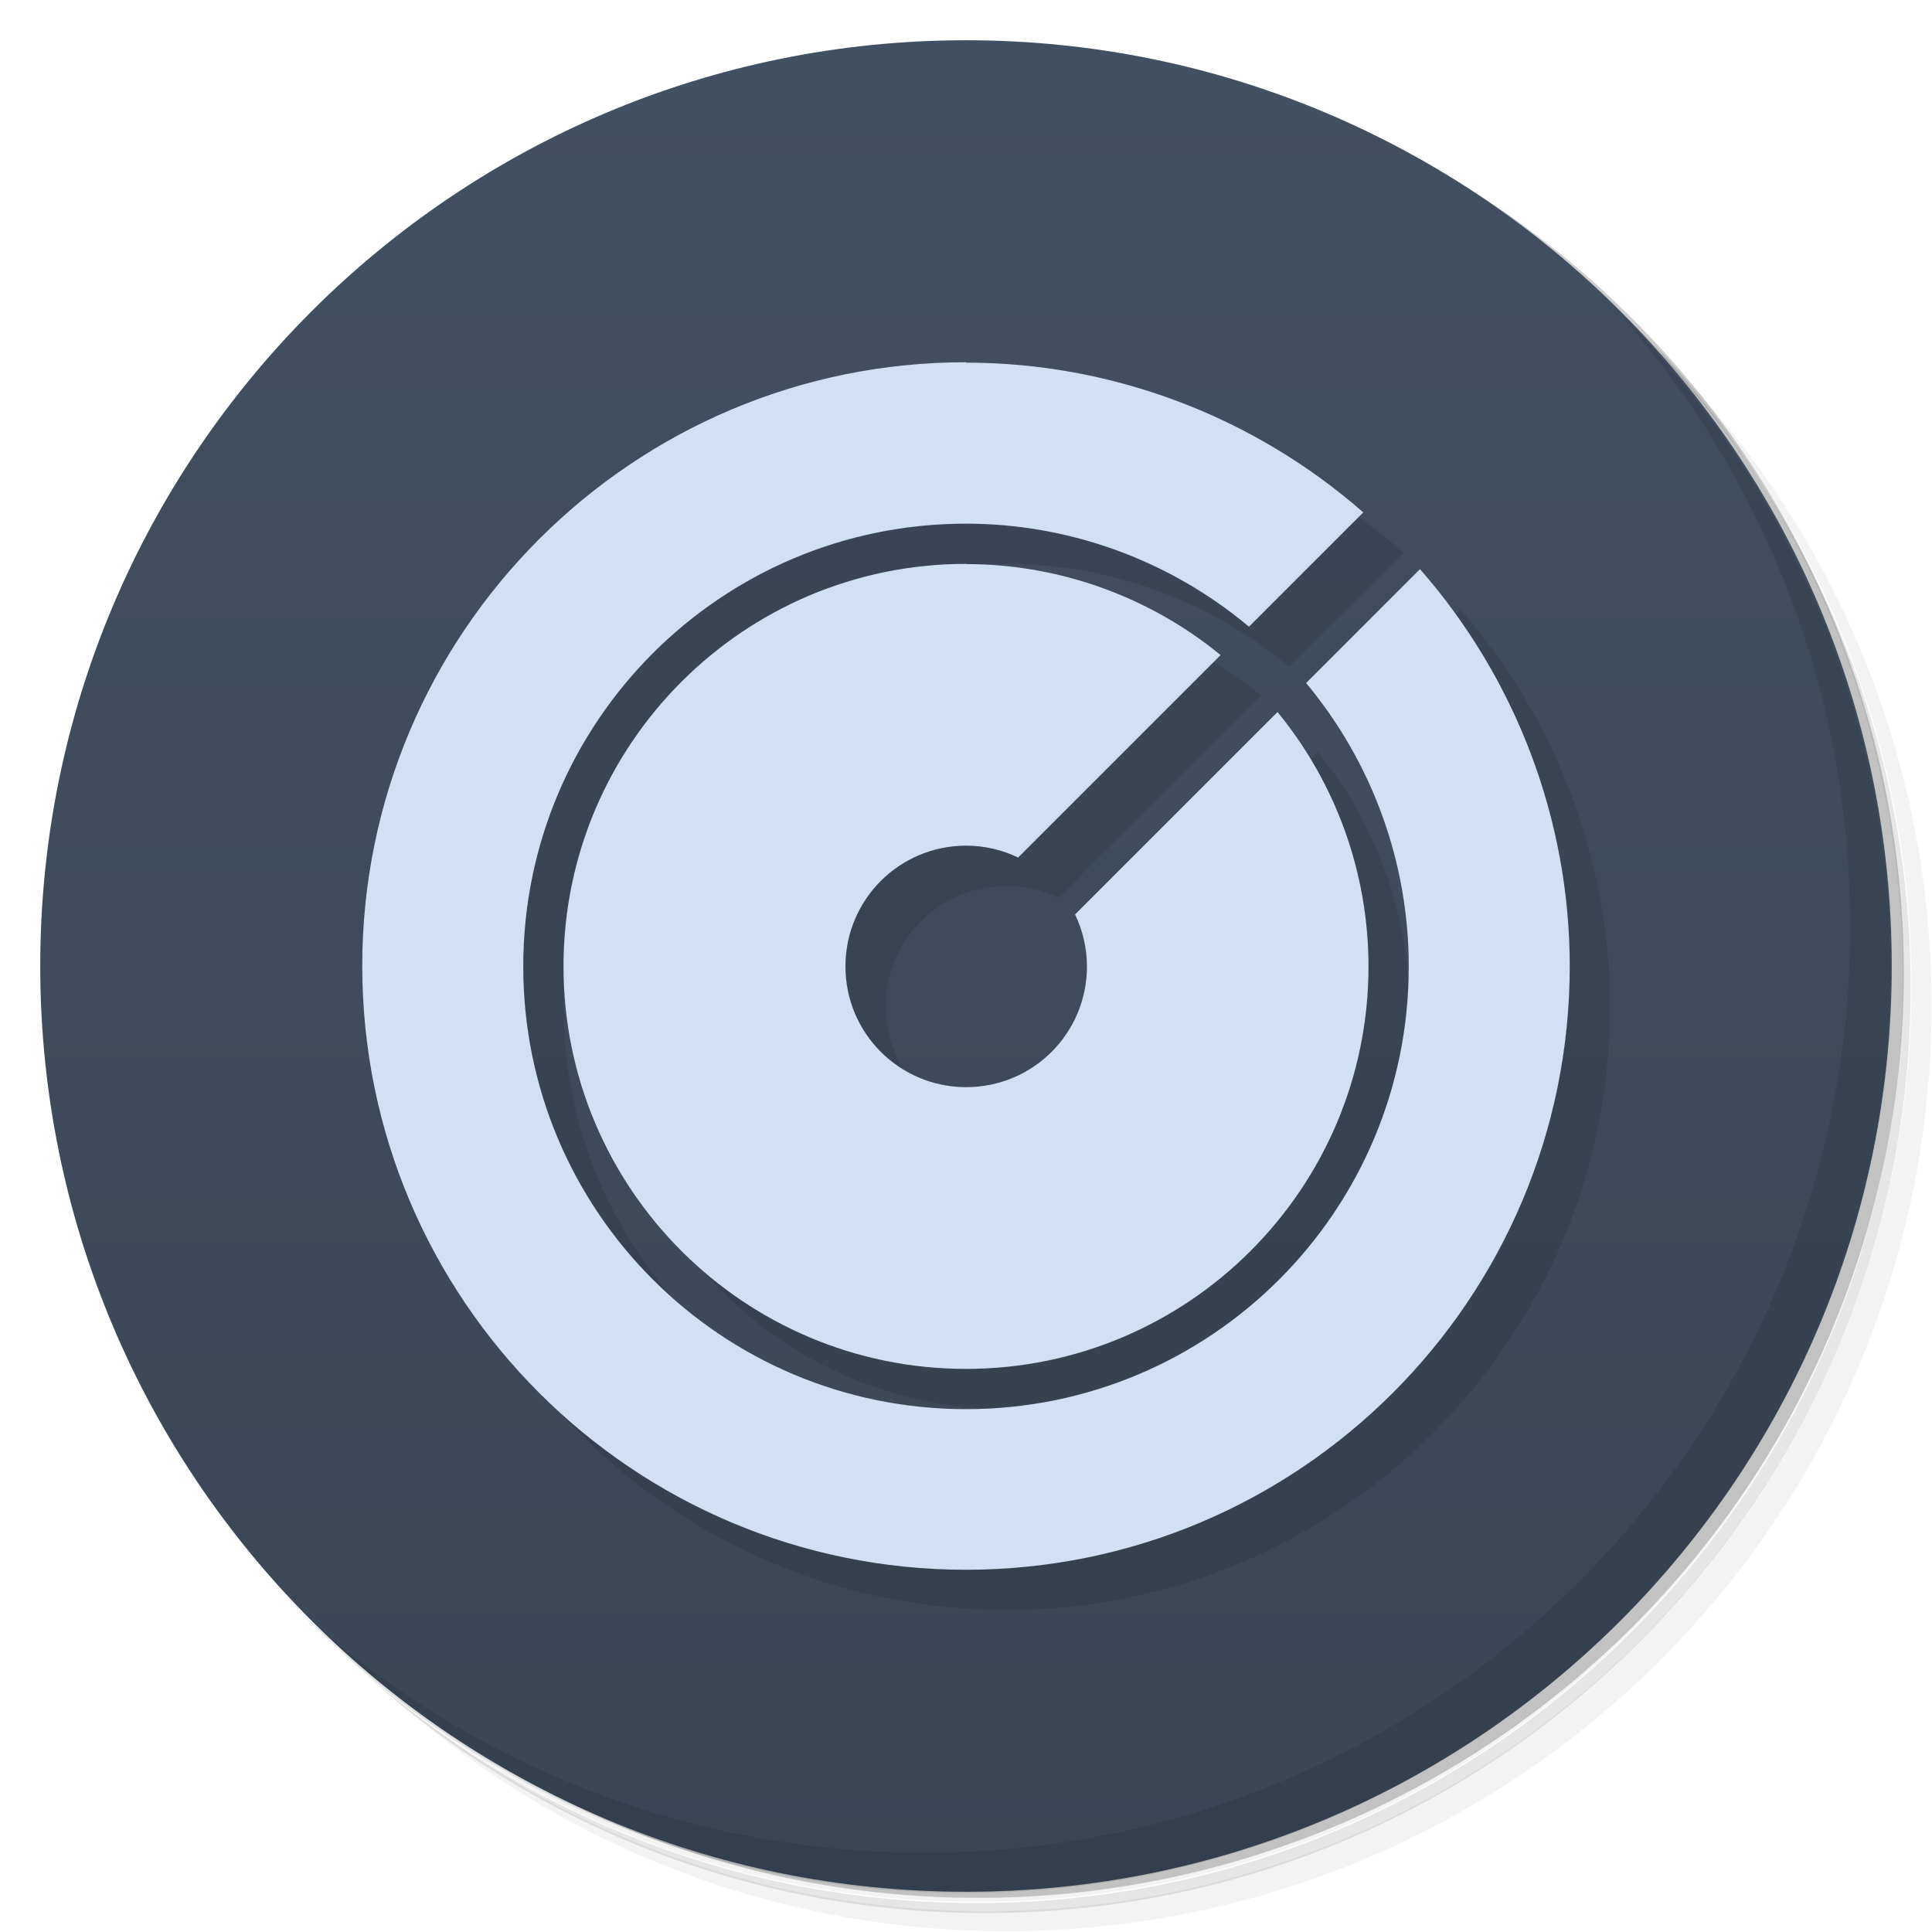 <svg version="1.1" viewBox="0 0 48 48" xmlns="http://www.w3.org/2000/svg">
 <defs>
  <linearGradient id="bg" x1="1" x2="47" gradientTransform="matrix(0,1,-1,0,48,0)" gradientUnits="userSpaceOnUse">
   <stop style="stop-color:#415062" offset="0"/>
   <stop style="stop-color:#394656" offset="1"/>
  </linearGradient>
 </defs>
 <path d="m36.3 5c5.86 4.06 9.69 10.8 9.69 18.5 0 12.4-10.1 22.5-22.5 22.5-7.67 0-14.4-3.83-18.5-9.69 1.04 1.82 2.31 3.5 3.78 4.97 4.08 3.71 9.51 5.97 15.5 5.97 12.7 0 23-10.3 23-23 0-5.95-2.26-11.4-5.97-15.5-1.47-1.48-3.15-2.74-4.97-3.78zm4.97 3.78c3.85 4.11 6.22 9.64 6.22 15.7 0 12.7-10.3 23-23 23-6.08 0-11.6-2.36-15.7-6.22 4.16 4.14 9.88 6.72 16.2 6.72 12.7 0 23-10.3 23-23 0-6.34-2.58-12.1-6.72-16.2z" style="opacity:.05"/>
 <path d="m41.3 8.78c3.71 4.08 5.97 9.51 5.97 15.5 0 12.7-10.3 23-23 23-5.95 0-11.4-2.26-15.5-5.97 4.11 3.85 9.64 6.22 15.7 6.22 12.7 0 23-10.3 23-23 0-6.08-2.36-11.6-6.22-15.7z" style="opacity:.1"/>
 <path d="m31.2 2.38c8.62 3.15 14.8 11.4 14.8 21.1 0 12.4-10.1 22.5-22.5 22.5-9.71 0-18-6.14-21.1-14.8a23 23 0 0 0 44.9-7 23 23 0 0 0-16-21.9z" style="opacity:.2"/>
 <path d="m47 24c0 12.7-10.3 23-23 23s-23-10.3-23-23 10.3-23 23-23 23 10.3 23 23z" style="fill:url(#bg)"/>
 <path d="m40 7.53c3.71 4.08 5.97 9.51 5.97 15.5 0 12.7-10.3 23-23 23-5.95 0-11.4-2.26-15.5-5.97 4.18 4.29 10 6.97 16.5 6.97 12.7 0 23-10.3 23-23 0-6.46-2.68-12.3-6.97-16.5z" style="opacity:.1"/>
 <path d="m25 10c-8.28-2e-3 -15 6.72-15 15s6.72 15 15 15 15-6.72 15-15c-2e-3 -3.63-1.33-7.13-3.72-9.86l-2.83 2.83c1.65 1.98 2.55 4.47 2.55 7.04 1e-3 6.08-4.92 11-11 11s-11-4.92-11-11 4.92-11 11-11c2.57 1e-3 5.06 0.908 7.03 2.56l2.84-2.84c-2.73-2.39-6.24-3.72-9.87-3.72m0 5c-5.52-2e-3 -10 4.48-10 10s4.48 10 10 10 10-4.48 10-10c-1e-3 -2.31-0.801-4.54-2.26-6.32l-5.03 5.03c0.193 0.403 0.295 0.844 0.295 1.29 1e-3 1.66-1.34 3-3 3s-3-1.34-3-3 1.34-3 3-3c0.447 0 0.888 0.102 1.29 0.295l5.03-5.03c-1.78-1.46-4.02-2.26-6.32-2.26" style="opacity:.1"/>
 <path d="m24 9c-8.28-2e-3 -15 6.72-15 15s6.72 15 15 15 15-6.72 15-15c-2e-3 -3.63-1.33-7.13-3.72-9.86l-2.83 2.83c1.65 1.98 2.55 4.47 2.55 7.04 1e-3 6.08-4.92 11-11 11s-11-4.92-11-11 4.92-11 11-11c2.57 1e-3 5.06 0.908 7.03 2.56l2.84-2.84c-2.73-2.39-6.24-3.72-9.87-3.72m0 5c-5.52-2e-3 -10 4.48-10 10s4.48 10 10 10 10-4.48 10-10c-1e-3 -2.31-0.801-4.54-2.26-6.32l-5.03 5.03c0.193 0.403 0.295 0.844 0.295 1.29 1e-3 1.66-1.34 3-3 3s-3-1.34-3-3 1.34-3 3-3c0.447 0 0.888 0.102 1.29 0.295l5.03-5.03c-1.78-1.46-4.02-2.26-6.32-2.26" style="fill:#d0e1f6"/>
</svg>
